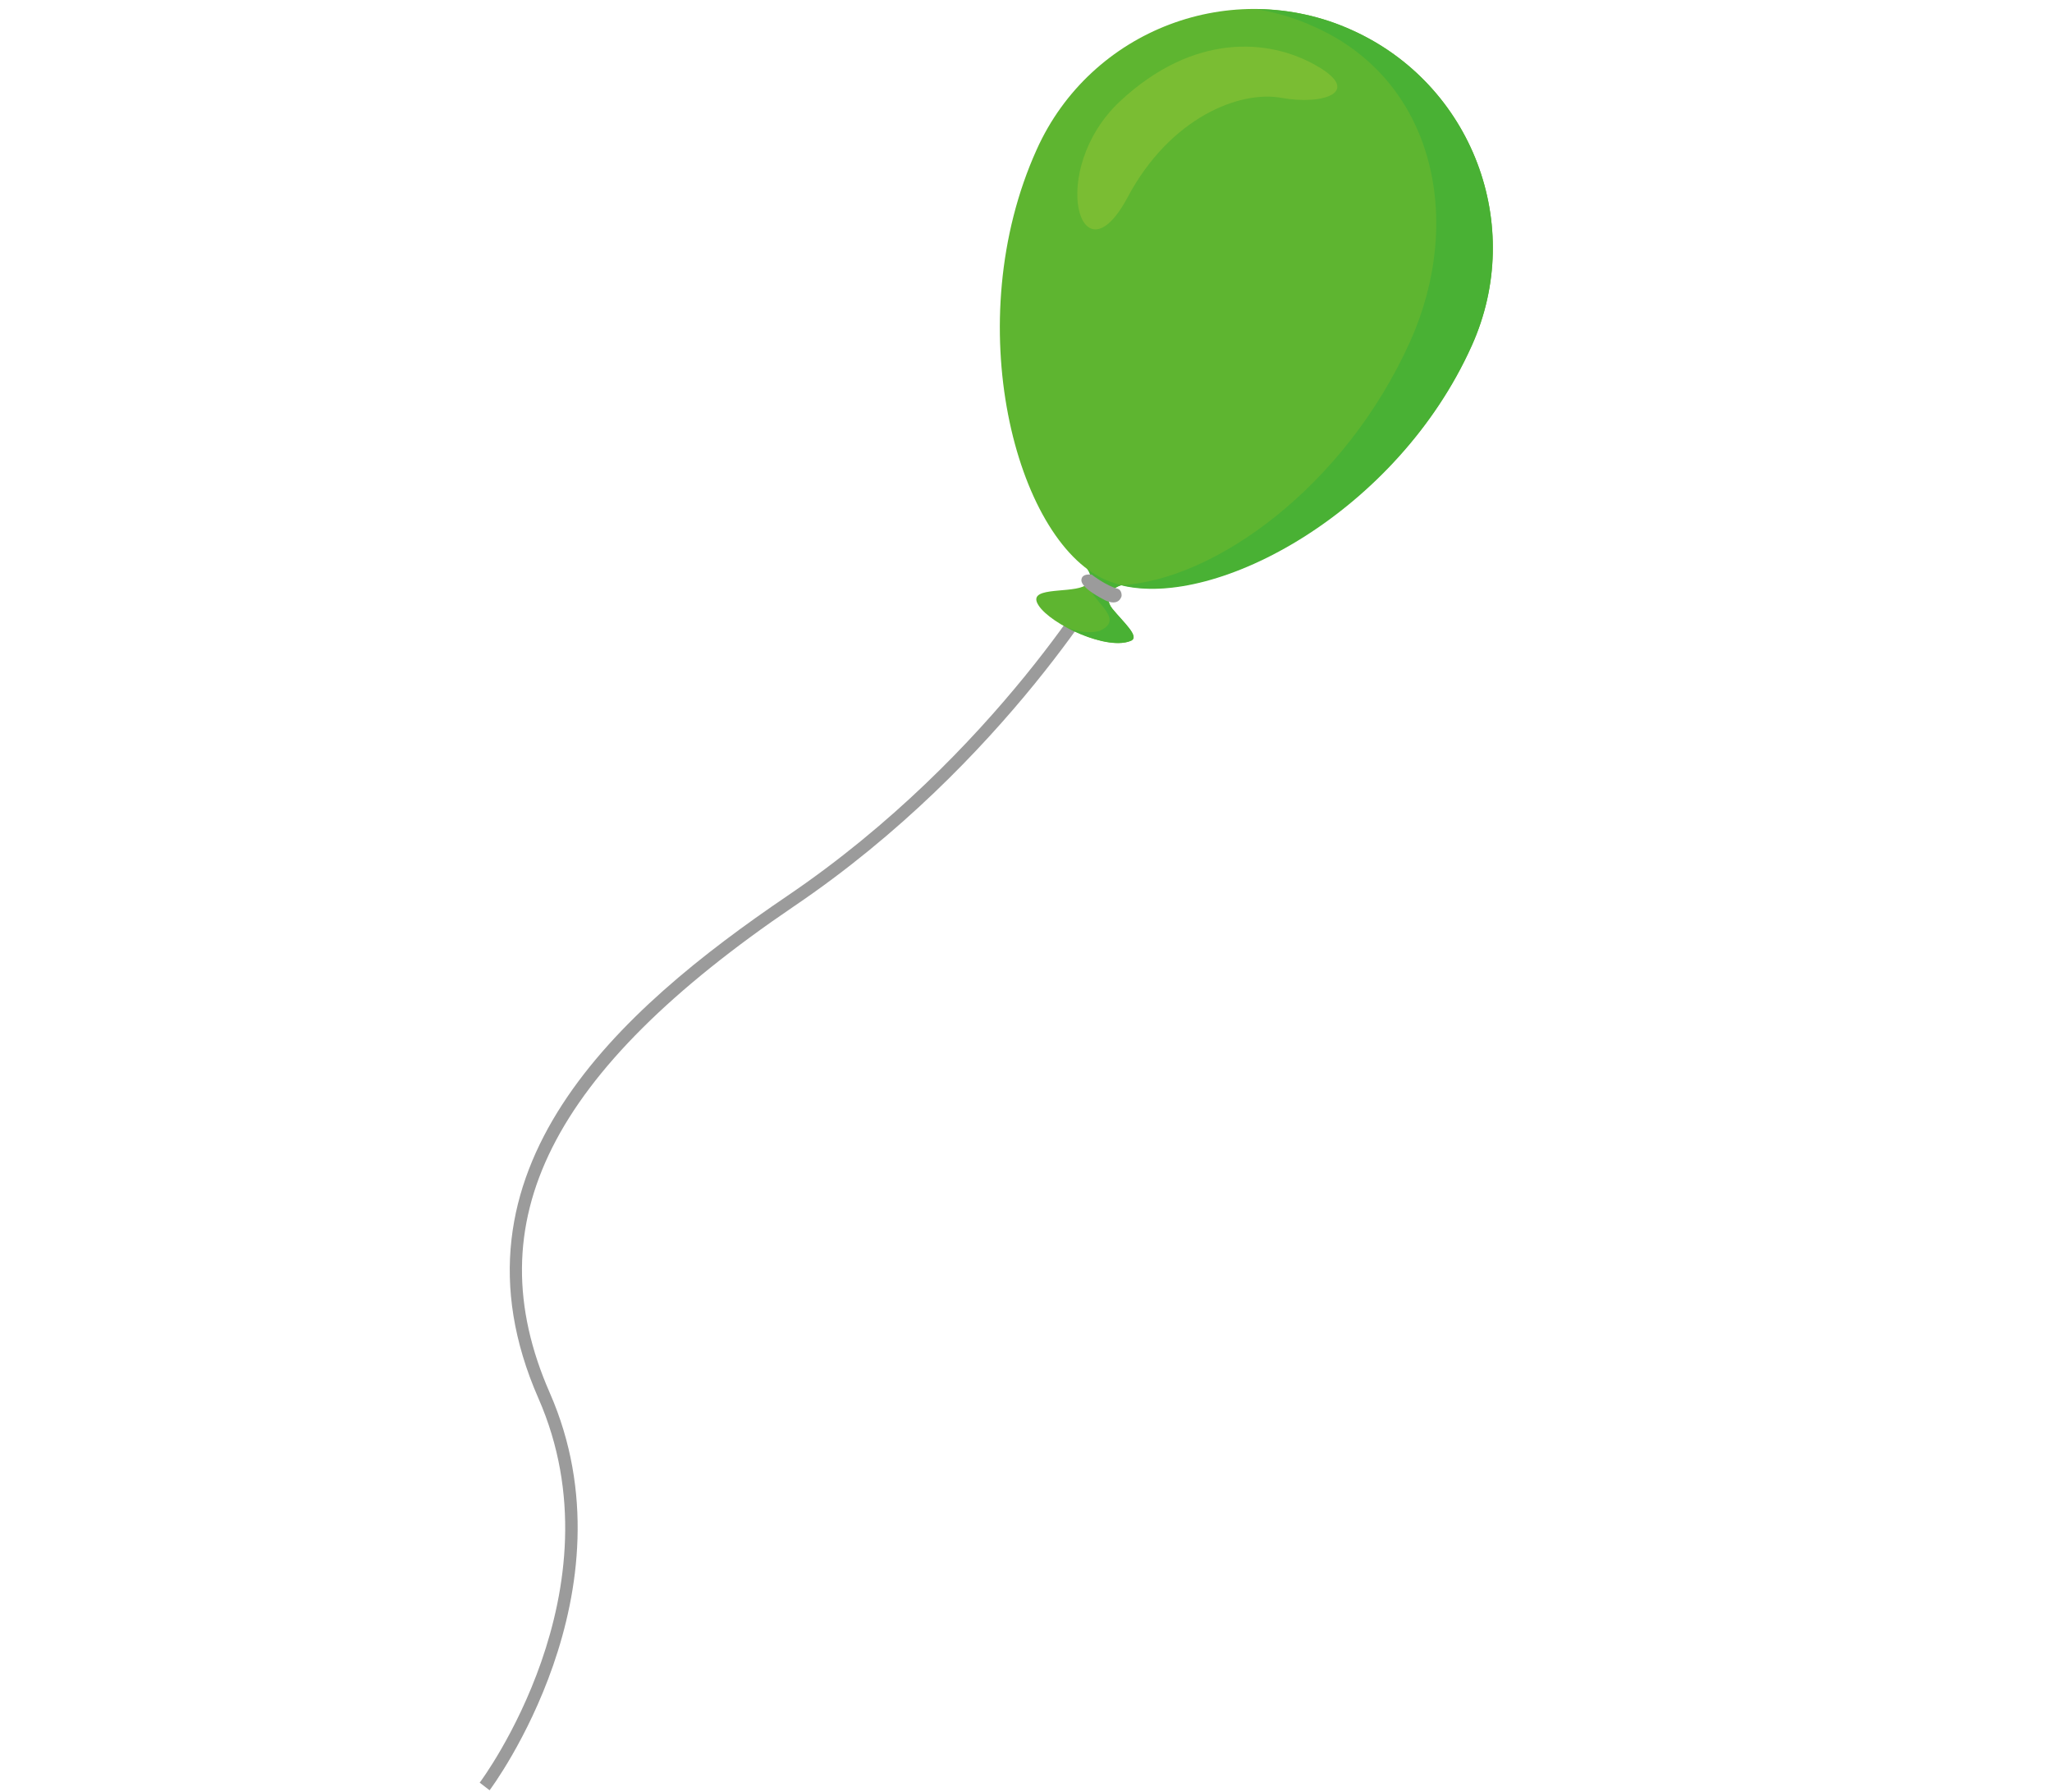<?xml version="1.0" encoding="utf-8"?>
<!-- Generator: Adobe Illustrator 21.1.0, SVG Export Plug-In . SVG Version: 6.00 Build 0)  -->
<svg version="1.1" id="圖層_1" xmlns="http://www.w3.org/2000/svg" xmlns:xlink="http://www.w3.org/1999/xlink" x="0px" y="0px"
	 viewBox="0 0 539 470.7" style="enable-background:new 0 0 539 470.7;" xml:space="preserve">
<style type="text/css">
	.st0{fill:#9B9B9B;}
	.st1{fill:#5EB530;}
	.st2{fill:#49B134;}
	.st3{fill:#7ABD33;}
</style>
<g>
	<g>
		<path class="st0" d="M128.6,470.2l-2.6-2c0.4-0.5,37.6-50.5,15.4-101c-26.2-59.8,21.2-101.9,65.4-131.9
			c55-37.3,83.5-87.3,83.7-87.8l2.9,1.6c-0.3,0.5-29.1,51.2-84.8,88.9c-64.1,43.5-83.9,82.9-64.2,127.8
			C167.4,418.2,129,469.7,128.6,470.2z"/>
	</g>
	<g>
		<g>
			<g>
				<g>
					<path class="st1" d="M285,148.6c0,0,3.8,3.7-0.6,5.5c-4.3,1.7-14.8,0-11.6,4.9c3.2,5,18.3,12.2,24.5,9.2
						c1.9-1.2-2.2-4.7-5.1-8.3c-2.9-3.6,0.9-6.4,3.7-6.4C296.9,153.5,285,148.6,285,148.6z"/>
				</g>
				<g>
					<path class="st2" d="M292.2,159.9c-2.9-3.6,0.9-6.4,3.7-6.4c0.9,0-11-4.9-11-4.9s2.5,2.5,1.1,4.3c-0.5,4.5,10.3,9.5,2.8,12.8
						c-3,0.8-5.8,0.1-8.4-0.8c5.7,3,13,5.1,16.8,3.3C299.2,167,295.2,163.5,292.2,159.9z"/>
				</g>
			</g>
			<g>
				<g>
					<path class="st1" d="M386.6,90.7c-20.8,46.2-72.9,72-96.4,61.5c-23.4-10.5-38.4-67.5-17.9-112.9c14.2-31.6,51.3-45.6,82.8-31.4
						C386.7,22.1,400.8,59.2,386.6,90.7z"/>
				</g>
				<g>
					<path class="st2" d="M355.1,7.9c-8.1-3.7-16.6-5.4-25-5.5c5.2,0.9,10.3,2.4,15.3,4.7c31.6,14.2,39.2,51,25,82.6
						c-17.2,38.2-51.4,62.7-76,64c25,6.3,72.6-19.2,92.2-62.9C400.8,59.2,386.7,22.1,355.1,7.9z"/>
				</g>
				<g>
					<path class="st3" d="M294.2,26.6c19.3-18,39.1-16.5,51.5-9.4c12.4,7,1.8,10.5-9.1,8.5c-10.9-2-29.2,5.1-40.4,26.1
						C283.8,75.1,274.9,44.7,294.2,26.6z"/>
				</g>
			</g>
		</g>
		<g>
			<path class="st0" d="M292,158.2c-0.6-0.1-1.4-0.3-2.2-0.8c-1.9-1-6.3-3.5-5.7-5.4c0.2-0.8,1-1.2,2.4-1.1l0.3,0l0.2,0.2
				c0,0,3.7,2.8,6.5,3.5c0.8,0.2,1.2,1.1,1.1,2C294.3,157.5,293.6,158.4,292,158.2z"/>
		</g>
	</g>
</g>
</svg>
